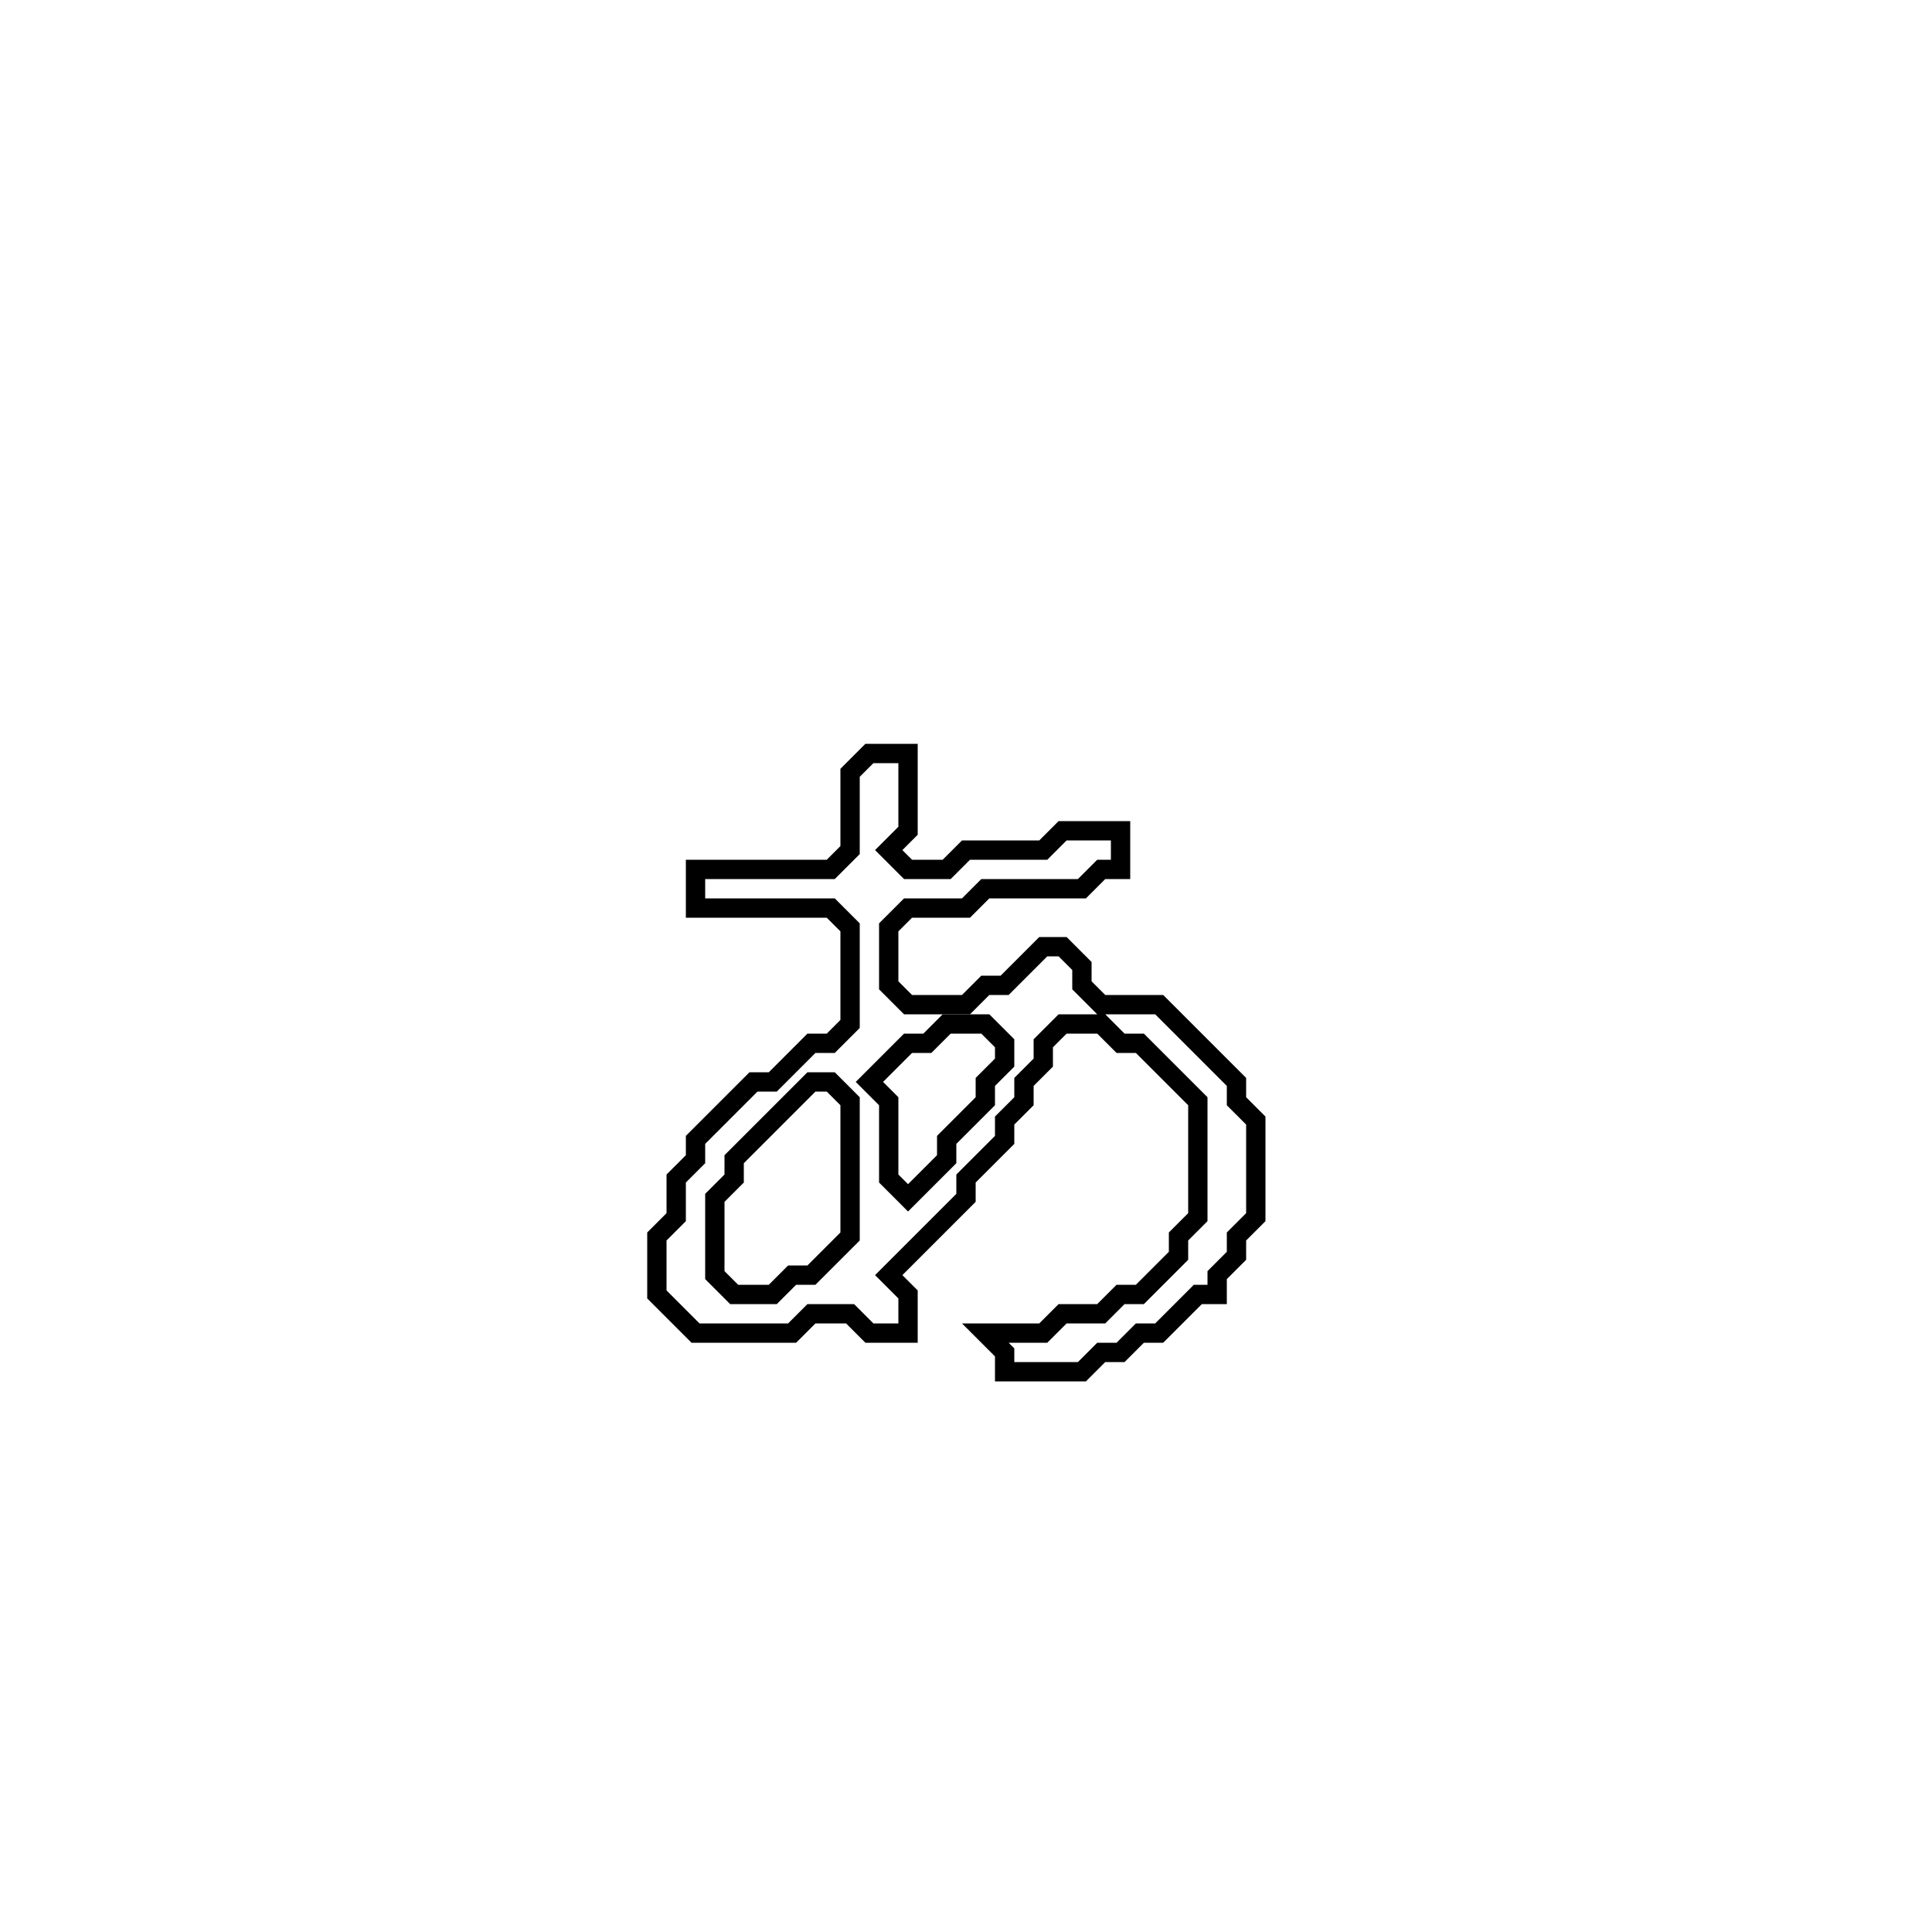 <?xml version="1.0" encoding="utf-8" ?>
<svg baseProfile="full" height="100" version="1.1" width="100" xmlns="http://www.w3.org/2000/svg" xmlns:ev="http://www.w3.org/2001/xml-events" xmlns:xlink="http://www.w3.org/1999/xlink"><defs /><polygon fill="none" id="1" points="45,39 44,40 44,44 43,45 36,45 36,47 43,47 44,48 44,53 43,54 42,54 40,56 39,56 36,59 36,60 35,61 35,63 34,64 34,67 36,69 41,69 42,68 44,68 45,69 47,69 47,67 46,66 50,62 50,61 52,59 52,58 53,57 53,56 54,55 54,54 55,53 57,53 58,54 59,54 62,57 62,63 61,64 61,65 59,67 58,67 57,68 55,68 54,69 51,69 52,70 52,71 56,71 57,70 58,70 59,69 60,69 62,67 63,67 63,66 64,65 64,64 65,63 65,58 64,57 64,56 60,52 57,52 56,51 56,50 55,49 54,49 52,51 51,51 50,52 47,52 46,51 46,48 47,47 50,47 51,46 56,46 57,45 58,45 58,43 55,43 54,44 50,44 49,45 47,45 46,44 47,43 47,39" stroke="black" stroke-width="1" /><polygon fill="none" id="2" points="42,56 43,56 44,57 44,64 42,66 41,66 40,67 38,67 37,66 37,62 38,61 38,60" stroke="black" stroke-width="1" /><polygon fill="none" id="3" points="48,54 49,53 51,53 52,54 52,55 51,56 51,57 49,59 49,60 47,62 46,61 46,57 45,56 47,54" stroke="black" stroke-width="1" /></svg>